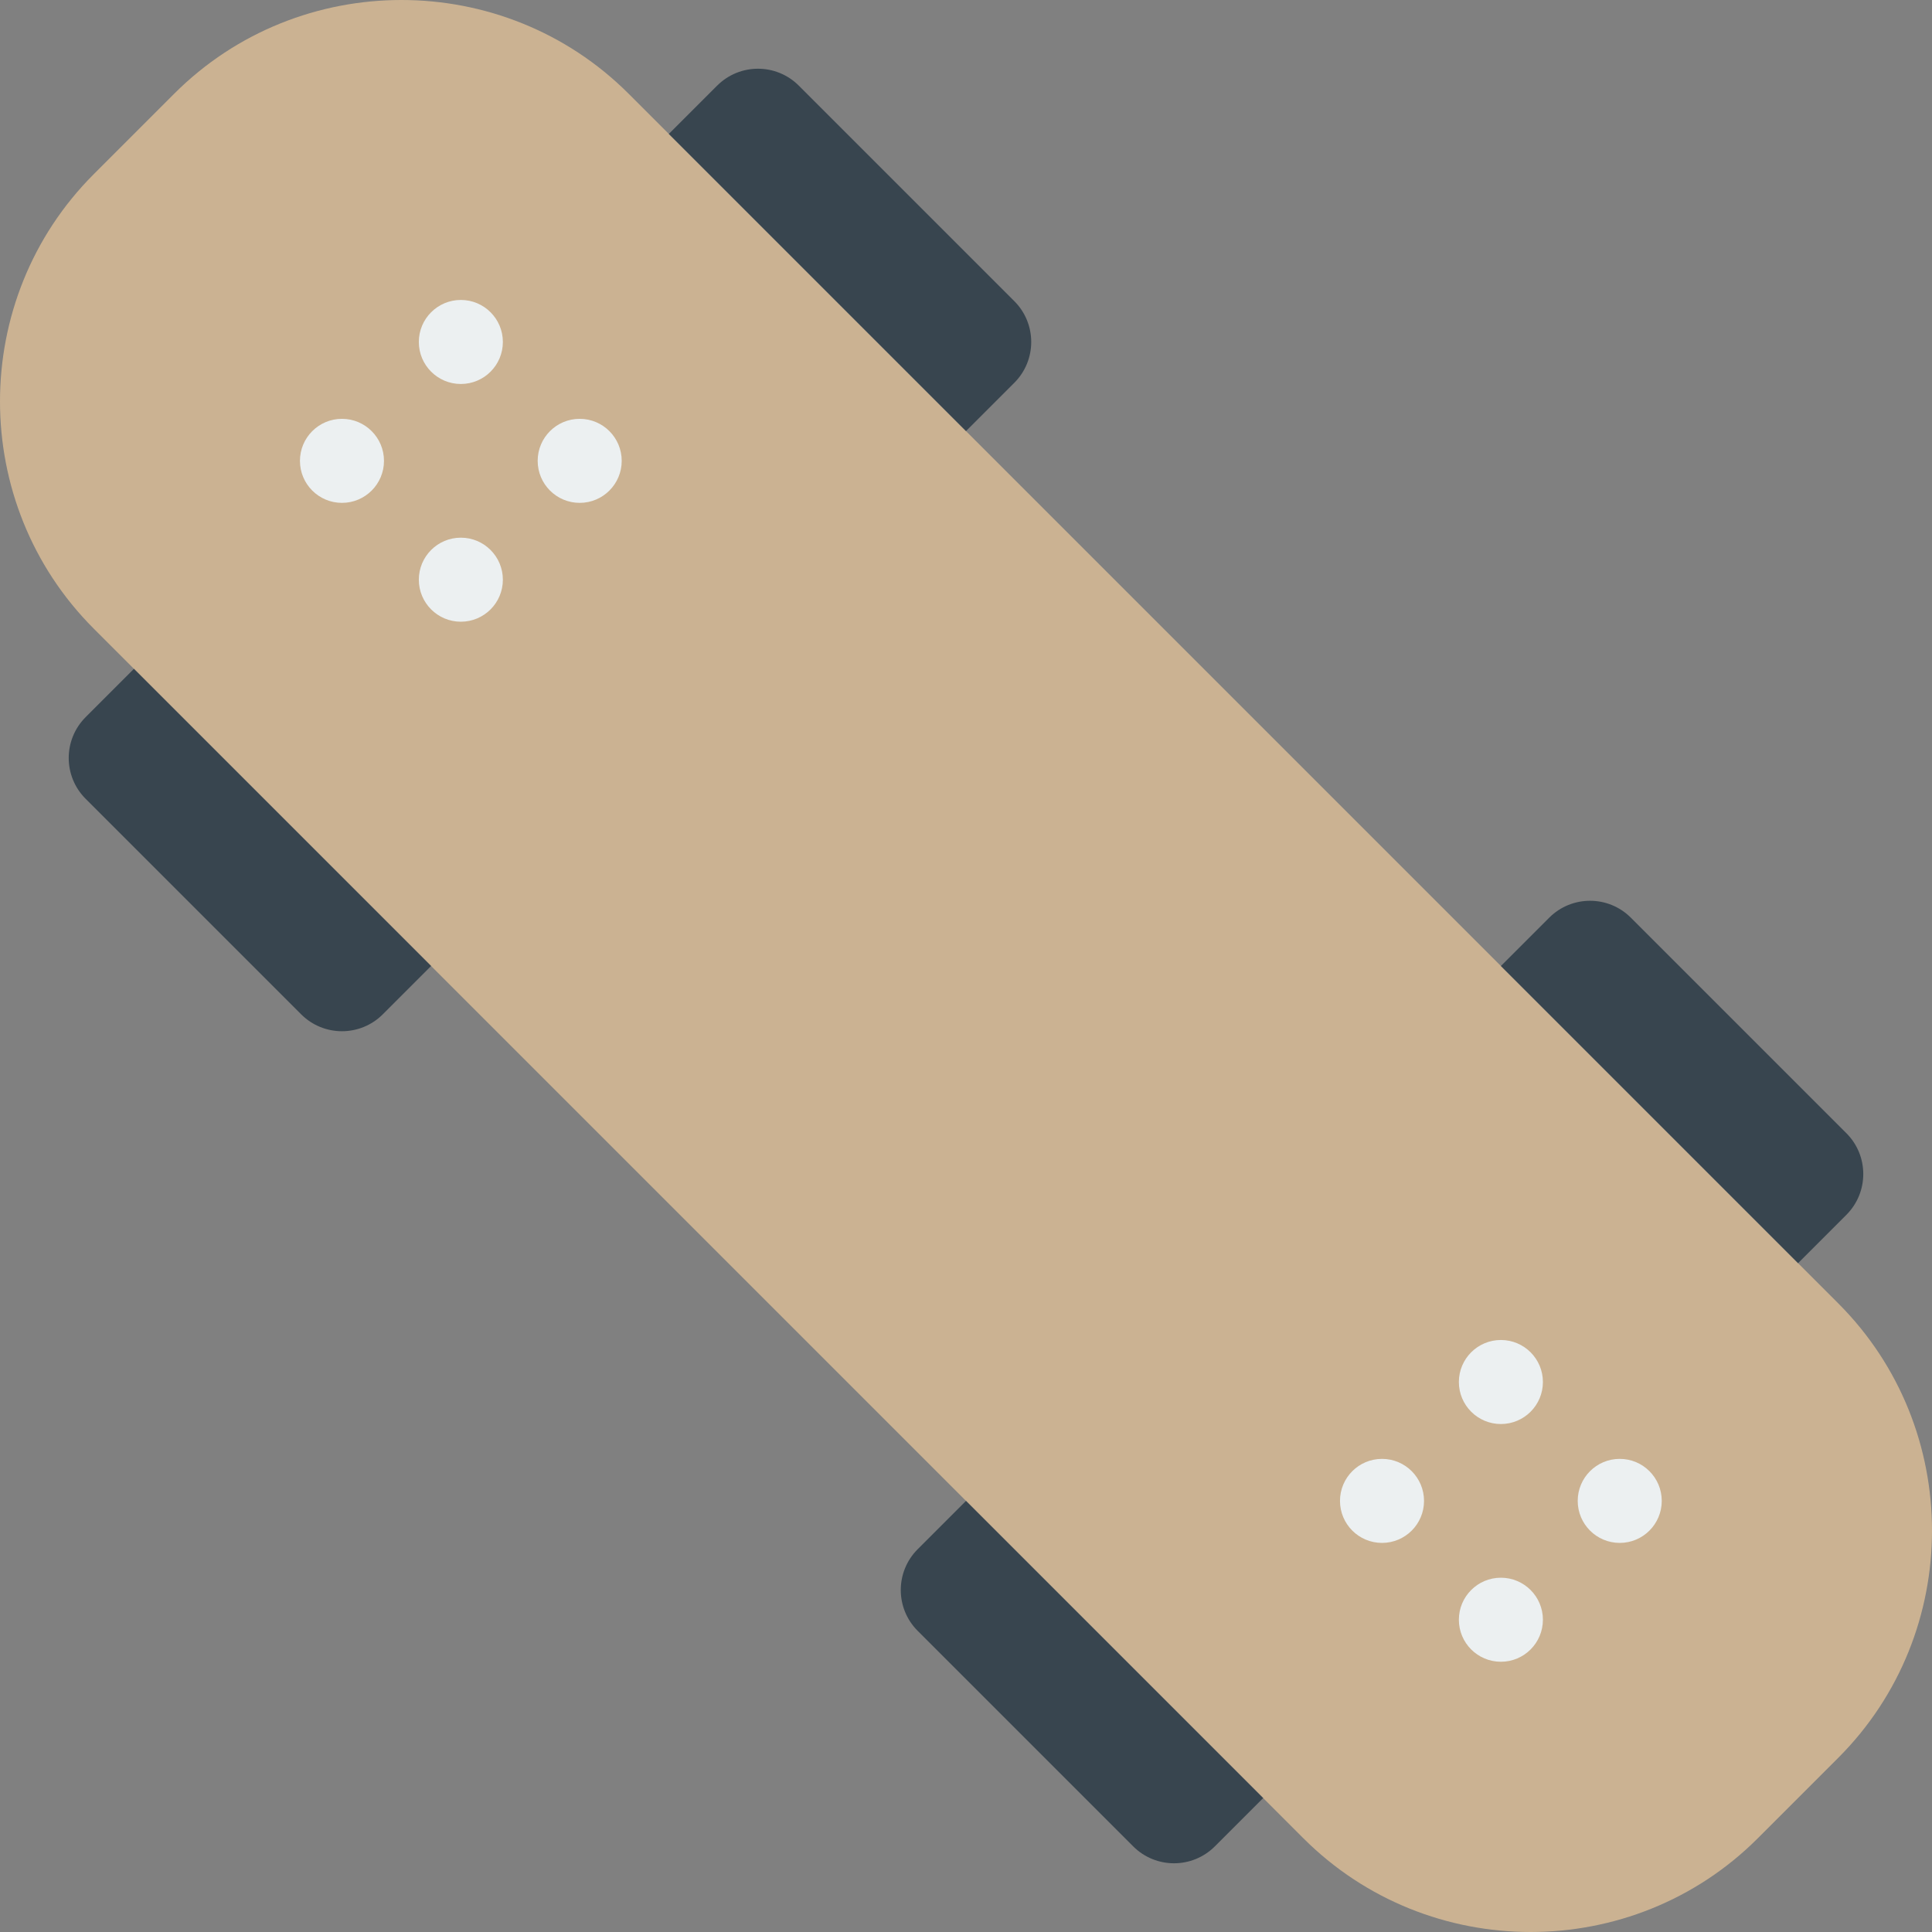 <?xml version="1.0" encoding="iso-8859-1"?>
<!-- Generator: Adobe Illustrator 19.0.0, SVG Export Plug-In . SVG Version: 6.00 Build 0)  -->
<svg version="1.1" id="Capa_1" xmlns="http://www.w3.org/2000/svg" xmlns:xlink="http://www.w3.org/1999/xlink" x="0px" y="0px"
	 viewBox="0 0 54.118 54.118" style="enable-background:new 0 0 54.118 54.118;" xml:space="preserve">
<rect x="0" y="0" width="54.118" height="54.118" fill="#808080" stroke="none"/>
<path style="fill:#CBB292;" d="M51.493,49.238l-2.255,2.255c-3.5,3.5-9.228,3.5-12.728,0L2.625,17.608c-3.5-3.5-3.5-9.228,0-12.728
	L4.88,2.625c3.5-3.5,9.228-3.5,12.728,0L51.493,36.51C54.993,40.01,54.993,45.738,51.493,49.238z"/>
<circle style="fill:#ECF0F1;" cx="9.579" cy="12.909" r="1.177"/>
<circle style="fill:#ECF0F1;" cx="12.909" cy="9.579" r="1.177"/>
<circle style="fill:#ECF0F1;" cx="12.909" cy="16.238" r="1.177"/>
<circle style="fill:#ECF0F1;" cx="16.238" cy="12.909" r="1.177"/>
<circle style="fill:#ECF0F1;" cx="38.712" cy="42.042" r="1.177"/>
<circle style="fill:#ECF0F1;" cx="42.042" cy="38.712" r="1.177"/>
<circle style="fill:#ECF0F1;" cx="42.042" cy="45.371" r="1.177"/>
<circle style="fill:#ECF0F1;" cx="45.371" cy="42.042" r="1.177"/>
<path style="fill:#38454F;" d="M12.076,27.059l-1.353,1.353c-0.632,0.632-1.656,0.632-2.288,0l-6.036-6.036
	c-0.632-0.632-0.632-1.656,0-2.288l1.353-1.353L12.076,27.059z"/>
<path style="fill:#38454F;" d="M27.059,12.076l1.353-1.353c0.632-0.632,0.632-1.656,0-2.288l-6.036-6.036
	c-0.632-0.632-1.656-0.632-2.288,0l-1.353,1.353L27.059,12.076z"/>
<path style="fill:#38454F;" d="M35.383,50.366l-1.353,1.353c-0.632,0.632-1.656,0.632-2.288,0l-6.036-6.036
	c-0.632-0.632-0.632-1.656,0-2.288l1.353-1.353L35.383,50.366z"/>
<path style="fill:#38454F;" d="M50.366,35.383l1.353-1.353c0.632-0.632,0.632-1.656,0-2.288l-6.036-6.036
	c-0.632-0.632-1.656-0.632-2.288,0l-1.353,1.353L50.366,35.383z"/>
<g>
</g>
<g>
</g>
<g>
</g>
<g>
</g>
<g>
</g>
<g>
</g>
<g>
</g>
<g>
</g>
<g>
</g>
<g>
</g>
<g>
</g>
<g>
</g>
<g>
</g>
<g>
</g>
<g>
</g>
</svg>
